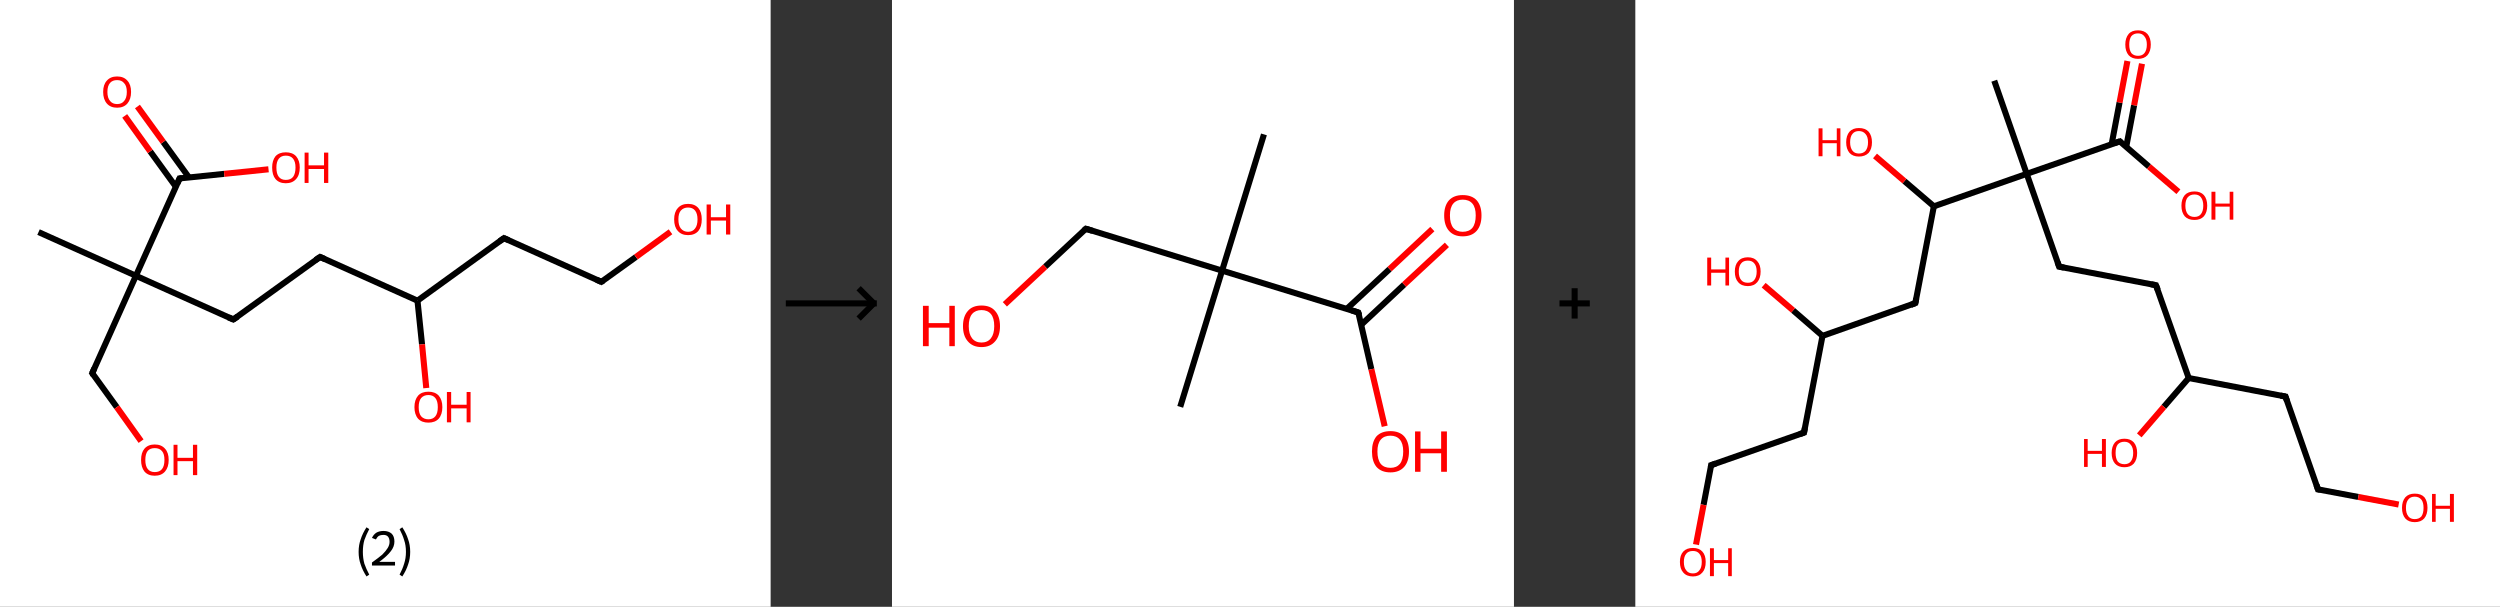 <?xml version='1.0' encoding='ASCII' standalone='yes'?>
<svg xmlns="http://www.w3.org/2000/svg" xmlns:xlink="http://www.w3.org/1999/xlink" version="1.1" width="824.0px" viewBox="0 0 824.0 200.0" height="200.0px">
  <rect x="0" y="0" width="824.0" height="200.0" fill="#333333" stroke="none"/>
  <g>
    <g transform="translate(0, 0) scale(1 1) "><!-- END OF HEADER -->
<rect style="opacity:1.0;fill:#FFFFFF;stroke:none" width="254.0" height="200.0" x="0.0" y="0.0"> </rect>
<path class="bond-0 atom-0 atom-1" d="M 12.7,76.5 L 44.8,90.9" style="fill:none;fill-rule:evenodd;stroke:#000000;stroke-width:2.0px;stroke-linecap:butt;stroke-linejoin:miter;stroke-opacity:1"/>
<path class="bond-1 atom-1 atom-2" d="M 44.8,90.9 L 30.4,123.0" style="fill:none;fill-rule:evenodd;stroke:#000000;stroke-width:2.0px;stroke-linecap:butt;stroke-linejoin:miter;stroke-opacity:1"/>
<path class="bond-2 atom-2 atom-3" d="M 30.4,123.0 L 38.5,134.2" style="fill:none;fill-rule:evenodd;stroke:#000000;stroke-width:2.0px;stroke-linecap:butt;stroke-linejoin:miter;stroke-opacity:1"/>
<path class="bond-2 atom-2 atom-3" d="M 38.5,134.2 L 46.5,145.4" style="fill:none;fill-rule:evenodd;stroke:#FF0000;stroke-width:2.0px;stroke-linecap:butt;stroke-linejoin:miter;stroke-opacity:1"/>
<path class="bond-3 atom-1 atom-4" d="M 44.8,90.9 L 76.9,105.3" style="fill:none;fill-rule:evenodd;stroke:#000000;stroke-width:2.0px;stroke-linecap:butt;stroke-linejoin:miter;stroke-opacity:1"/>
<path class="bond-4 atom-4 atom-5" d="M 76.9,105.3 L 105.5,84.7" style="fill:none;fill-rule:evenodd;stroke:#000000;stroke-width:2.0px;stroke-linecap:butt;stroke-linejoin:miter;stroke-opacity:1"/>
<path class="bond-5 atom-5 atom-6" d="M 105.5,84.7 L 137.6,99.1" style="fill:none;fill-rule:evenodd;stroke:#000000;stroke-width:2.0px;stroke-linecap:butt;stroke-linejoin:miter;stroke-opacity:1"/>
<path class="bond-6 atom-6 atom-7" d="M 137.6,99.1 L 139.1,113.5" style="fill:none;fill-rule:evenodd;stroke:#000000;stroke-width:2.0px;stroke-linecap:butt;stroke-linejoin:miter;stroke-opacity:1"/>
<path class="bond-6 atom-6 atom-7" d="M 139.1,113.5 L 140.5,127.9" style="fill:none;fill-rule:evenodd;stroke:#FF0000;stroke-width:2.0px;stroke-linecap:butt;stroke-linejoin:miter;stroke-opacity:1"/>
<path class="bond-7 atom-6 atom-8" d="M 137.6,99.1 L 166.1,78.5" style="fill:none;fill-rule:evenodd;stroke:#000000;stroke-width:2.0px;stroke-linecap:butt;stroke-linejoin:miter;stroke-opacity:1"/>
<path class="bond-8 atom-8 atom-9" d="M 166.1,78.5 L 198.2,92.9" style="fill:none;fill-rule:evenodd;stroke:#000000;stroke-width:2.0px;stroke-linecap:butt;stroke-linejoin:miter;stroke-opacity:1"/>
<path class="bond-9 atom-9 atom-10" d="M 198.2,92.9 L 209.6,84.7" style="fill:none;fill-rule:evenodd;stroke:#000000;stroke-width:2.0px;stroke-linecap:butt;stroke-linejoin:miter;stroke-opacity:1"/>
<path class="bond-9 atom-9 atom-10" d="M 209.6,84.7 L 221.0,76.4" style="fill:none;fill-rule:evenodd;stroke:#FF0000;stroke-width:2.0px;stroke-linecap:butt;stroke-linejoin:miter;stroke-opacity:1"/>
<path class="bond-10 atom-1 atom-11" d="M 44.8,90.9 L 59.2,58.8" style="fill:none;fill-rule:evenodd;stroke:#000000;stroke-width:2.0px;stroke-linecap:butt;stroke-linejoin:miter;stroke-opacity:1"/>
<path class="bond-11 atom-11 atom-12" d="M 62.3,58.5 L 53.8,46.8" style="fill:none;fill-rule:evenodd;stroke:#000000;stroke-width:2.0px;stroke-linecap:butt;stroke-linejoin:miter;stroke-opacity:1"/>
<path class="bond-11 atom-11 atom-12" d="M 53.8,46.8 L 45.3,35.1" style="fill:none;fill-rule:evenodd;stroke:#FF0000;stroke-width:2.0px;stroke-linecap:butt;stroke-linejoin:miter;stroke-opacity:1"/>
<path class="bond-11 atom-11 atom-12" d="M 58.0,61.6 L 49.5,49.9" style="fill:none;fill-rule:evenodd;stroke:#000000;stroke-width:2.0px;stroke-linecap:butt;stroke-linejoin:miter;stroke-opacity:1"/>
<path class="bond-11 atom-11 atom-12" d="M 49.5,49.9 L 41.1,38.2" style="fill:none;fill-rule:evenodd;stroke:#FF0000;stroke-width:2.0px;stroke-linecap:butt;stroke-linejoin:miter;stroke-opacity:1"/>
<path class="bond-12 atom-11 atom-13" d="M 59.2,58.8 L 73.9,57.3" style="fill:none;fill-rule:evenodd;stroke:#000000;stroke-width:2.0px;stroke-linecap:butt;stroke-linejoin:miter;stroke-opacity:1"/>
<path class="bond-12 atom-11 atom-13" d="M 73.9,57.3 L 88.5,55.8" style="fill:none;fill-rule:evenodd;stroke:#FF0000;stroke-width:2.0px;stroke-linecap:butt;stroke-linejoin:miter;stroke-opacity:1"/>
<path d="M 31.1,121.4 L 30.4,123.0 L 30.8,123.6" style="fill:none;stroke:#000000;stroke-width:2.0px;stroke-linecap:butt;stroke-linejoin:miter;stroke-opacity:1;"/>
<path d="M 75.3,104.6 L 76.9,105.3 L 78.4,104.3" style="fill:none;stroke:#000000;stroke-width:2.0px;stroke-linecap:butt;stroke-linejoin:miter;stroke-opacity:1;"/>
<path d="M 104.0,85.7 L 105.5,84.7 L 107.1,85.4" style="fill:none;stroke:#000000;stroke-width:2.0px;stroke-linecap:butt;stroke-linejoin:miter;stroke-opacity:1;"/>
<path d="M 164.7,79.5 L 166.1,78.5 L 167.7,79.2" style="fill:none;stroke:#000000;stroke-width:2.0px;stroke-linecap:butt;stroke-linejoin:miter;stroke-opacity:1;"/>
<path d="M 196.6,92.2 L 198.2,92.9 L 198.8,92.5" style="fill:none;stroke:#000000;stroke-width:2.0px;stroke-linecap:butt;stroke-linejoin:miter;stroke-opacity:1;"/>
<path d="M 58.5,60.4 L 59.2,58.8 L 60.0,58.7" style="fill:none;stroke:#000000;stroke-width:2.0px;stroke-linecap:butt;stroke-linejoin:miter;stroke-opacity:1;"/>
<path class="atom-3" d="M 46.5 151.6 Q 46.5 149.2, 47.6 147.9 Q 48.8 146.5, 51.0 146.5 Q 53.2 146.5, 54.4 147.9 Q 55.6 149.2, 55.6 151.6 Q 55.6 154.0, 54.4 155.4 Q 53.2 156.8, 51.0 156.8 Q 48.8 156.8, 47.6 155.4 Q 46.5 154.0, 46.5 151.6 M 51.0 155.6 Q 52.6 155.6, 53.4 154.6 Q 54.2 153.6, 54.2 151.6 Q 54.2 149.6, 53.4 148.7 Q 52.6 147.7, 51.0 147.7 Q 49.5 147.7, 48.7 148.6 Q 47.9 149.6, 47.9 151.6 Q 47.9 153.6, 48.7 154.6 Q 49.5 155.6, 51.0 155.6 " fill="#FF0000"/>
<path class="atom-3" d="M 57.2 146.6 L 58.5 146.6 L 58.5 150.9 L 63.6 150.9 L 63.6 146.6 L 65.0 146.6 L 65.0 156.6 L 63.6 156.6 L 63.6 152.0 L 58.5 152.0 L 58.5 156.6 L 57.2 156.6 L 57.2 146.6 " fill="#FF0000"/>
<path class="atom-7" d="M 136.6 134.2 Q 136.6 131.8, 137.8 130.4 Q 139.0 129.1, 141.2 129.1 Q 143.4 129.1, 144.6 130.4 Q 145.8 131.8, 145.8 134.2 Q 145.8 136.6, 144.6 138.0 Q 143.4 139.3, 141.2 139.3 Q 139.0 139.3, 137.8 138.0 Q 136.6 136.6, 136.6 134.2 M 141.2 138.2 Q 142.7 138.2, 143.5 137.2 Q 144.3 136.2, 144.3 134.2 Q 144.3 132.2, 143.5 131.2 Q 142.7 130.2, 141.2 130.2 Q 139.7 130.2, 138.8 131.2 Q 138.0 132.2, 138.0 134.2 Q 138.0 136.2, 138.8 137.2 Q 139.7 138.2, 141.2 138.2 " fill="#FF0000"/>
<path class="atom-7" d="M 147.3 129.2 L 148.7 129.2 L 148.7 133.4 L 153.8 133.4 L 153.8 129.2 L 155.1 129.2 L 155.1 139.2 L 153.8 139.2 L 153.8 134.6 L 148.7 134.6 L 148.7 139.2 L 147.3 139.2 L 147.3 129.2 " fill="#FF0000"/>
<path class="atom-10" d="M 222.2 72.3 Q 222.2 69.9, 223.4 68.6 Q 224.6 67.2, 226.8 67.2 Q 229.0 67.2, 230.2 68.6 Q 231.3 69.9, 231.3 72.3 Q 231.3 74.7, 230.2 76.1 Q 229.0 77.5, 226.8 77.5 Q 224.6 77.5, 223.4 76.1 Q 222.2 74.8, 222.2 72.3 M 226.8 76.4 Q 228.3 76.4, 229.1 75.3 Q 229.9 74.3, 229.9 72.3 Q 229.9 70.4, 229.1 69.4 Q 228.3 68.4, 226.8 68.4 Q 225.3 68.4, 224.4 69.4 Q 223.6 70.3, 223.6 72.3 Q 223.6 74.3, 224.4 75.3 Q 225.3 76.4, 226.8 76.4 " fill="#FF0000"/>
<path class="atom-10" d="M 232.9 67.4 L 234.3 67.4 L 234.3 71.6 L 239.3 71.6 L 239.3 67.4 L 240.7 67.4 L 240.7 77.3 L 239.3 77.3 L 239.3 72.7 L 234.3 72.7 L 234.3 77.3 L 232.9 77.3 L 232.9 67.4 " fill="#FF0000"/>
<path class="atom-12" d="M 34.0 30.3 Q 34.0 27.9, 35.2 26.6 Q 36.4 25.2, 38.6 25.2 Q 40.8 25.2, 42.0 26.6 Q 43.2 27.9, 43.2 30.3 Q 43.2 32.7, 42.0 34.1 Q 40.8 35.5, 38.6 35.5 Q 36.4 35.5, 35.2 34.1 Q 34.0 32.7, 34.0 30.3 M 38.6 34.3 Q 40.1 34.3, 40.9 33.3 Q 41.8 32.3, 41.8 30.3 Q 41.8 28.3, 40.9 27.4 Q 40.1 26.4, 38.6 26.4 Q 37.1 26.4, 36.3 27.3 Q 35.4 28.3, 35.4 30.3 Q 35.4 32.3, 36.3 33.3 Q 37.1 34.3, 38.6 34.3 " fill="#FF0000"/>
<path class="atom-13" d="M 89.7 55.2 Q 89.7 52.9, 90.8 51.5 Q 92.0 50.2, 94.2 50.2 Q 96.4 50.2, 97.6 51.5 Q 98.8 52.9, 98.8 55.2 Q 98.8 57.7, 97.6 59.0 Q 96.4 60.4, 94.2 60.4 Q 92.0 60.4, 90.8 59.0 Q 89.7 57.7, 89.7 55.2 M 94.2 59.3 Q 95.8 59.3, 96.6 58.3 Q 97.4 57.2, 97.4 55.2 Q 97.4 53.3, 96.6 52.3 Q 95.8 51.3, 94.2 51.3 Q 92.7 51.3, 91.9 52.3 Q 91.1 53.3, 91.1 55.2 Q 91.1 57.3, 91.9 58.3 Q 92.7 59.3, 94.2 59.3 " fill="#FF0000"/>
<path class="atom-13" d="M 100.4 50.3 L 101.7 50.3 L 101.7 54.5 L 106.8 54.5 L 106.8 50.3 L 108.2 50.3 L 108.2 60.3 L 106.8 60.3 L 106.8 55.7 L 101.7 55.7 L 101.7 60.3 L 100.4 60.3 L 100.4 50.3 " fill="#FF0000"/>
<path class="legend" d="M 118.2 181.9 Q 118.2 179.6, 118.9 177.7 Q 119.5 175.8, 120.8 173.8 L 121.7 174.4 Q 120.7 176.3, 120.1 178.0 Q 119.6 179.7, 119.6 181.9 Q 119.6 184.0, 120.1 185.8 Q 120.7 187.5, 121.7 189.4 L 120.8 190.0 Q 119.5 188.0, 118.9 186.1 Q 118.2 184.2, 118.2 181.9 " fill="#000000"/>
<path class="legend" d="M 122.6 177.3 Q 123.1 176.2, 124.0 175.6 Q 125.0 175.0, 126.4 175.0 Q 128.1 175.0, 129.1 175.9 Q 130.0 176.8, 130.0 178.5 Q 130.0 180.2, 128.8 181.7 Q 127.6 183.3, 125.0 185.2 L 130.2 185.2 L 130.2 186.4 L 122.6 186.4 L 122.6 185.4 Q 124.7 183.9, 126.0 182.8 Q 127.2 181.6, 127.8 180.6 Q 128.4 179.6, 128.4 178.6 Q 128.4 177.5, 127.9 176.9 Q 127.4 176.3, 126.4 176.3 Q 125.5 176.3, 124.9 176.6 Q 124.3 177.0, 123.9 177.8 L 122.6 177.3 " fill="#000000"/>
<path class="legend" d="M 135.2 181.9 Q 135.2 184.2, 134.5 186.1 Q 133.9 188.0, 132.6 190.0 L 131.7 189.4 Q 132.7 187.5, 133.2 185.8 Q 133.8 184.0, 133.8 181.9 Q 133.8 179.7, 133.2 178.0 Q 132.7 176.3, 131.7 174.4 L 132.6 173.8 Q 133.9 175.8, 134.5 177.7 Q 135.2 179.6, 135.2 181.9 " fill="#000000"/>
</g>
    <g transform="translate(254, 0) scale(1 1) "><line x1="5" y1="100" x2="35" y2="100" style="stroke:rgb(0,0,0);stroke-width:2"/>
  <line x1="34" y1="100" x2="29" y2="95" style="stroke:rgb(0,0,0);stroke-width:2"/>
  <line x1="34" y1="100" x2="29" y2="105" style="stroke:rgb(0,0,0);stroke-width:2"/>
</g>
    <g transform="translate(294.0, 0) scale(1 1) "><!-- END OF HEADER -->
<rect style="opacity:1.0;fill:#FFFFFF;stroke:none" width="205.0" height="200.0" x="0.0" y="0.0"> </rect>
<path class="bond-0 atom-0 atom-1" d="M 122.6,44.3 L 108.8,89.2" style="fill:none;fill-rule:evenodd;stroke:#000000;stroke-width:2.0px;stroke-linecap:butt;stroke-linejoin:miter;stroke-opacity:1"/>
<path class="bond-1 atom-1 atom-2" d="M 108.8,89.2 L 95.0,134.1" style="fill:none;fill-rule:evenodd;stroke:#000000;stroke-width:2.0px;stroke-linecap:butt;stroke-linejoin:miter;stroke-opacity:1"/>
<path class="bond-2 atom-1 atom-3" d="M 108.8,89.2 L 63.9,75.4" style="fill:none;fill-rule:evenodd;stroke:#000000;stroke-width:2.0px;stroke-linecap:butt;stroke-linejoin:miter;stroke-opacity:1"/>
<path class="bond-3 atom-3 atom-4" d="M 63.9,75.4 L 50.5,87.9" style="fill:none;fill-rule:evenodd;stroke:#000000;stroke-width:2.0px;stroke-linecap:butt;stroke-linejoin:miter;stroke-opacity:1"/>
<path class="bond-3 atom-3 atom-4" d="M 50.5,87.9 L 37.2,100.3" style="fill:none;fill-rule:evenodd;stroke:#FF0000;stroke-width:2.0px;stroke-linecap:butt;stroke-linejoin:miter;stroke-opacity:1"/>
<path class="bond-4 atom-1 atom-5" d="M 108.8,89.2 L 153.7,103.0" style="fill:none;fill-rule:evenodd;stroke:#000000;stroke-width:2.0px;stroke-linecap:butt;stroke-linejoin:miter;stroke-opacity:1"/>
<path class="bond-5 atom-5 atom-6" d="M 154.7,107.0 L 168.8,93.8" style="fill:none;fill-rule:evenodd;stroke:#000000;stroke-width:2.0px;stroke-linecap:butt;stroke-linejoin:miter;stroke-opacity:1"/>
<path class="bond-5 atom-5 atom-6" d="M 168.8,93.8 L 182.9,80.7" style="fill:none;fill-rule:evenodd;stroke:#FF0000;stroke-width:2.0px;stroke-linecap:butt;stroke-linejoin:miter;stroke-opacity:1"/>
<path class="bond-5 atom-5 atom-6" d="M 149.9,101.8 L 164.0,88.7" style="fill:none;fill-rule:evenodd;stroke:#000000;stroke-width:2.0px;stroke-linecap:butt;stroke-linejoin:miter;stroke-opacity:1"/>
<path class="bond-5 atom-5 atom-6" d="M 164.0,88.7 L 178.1,75.5" style="fill:none;fill-rule:evenodd;stroke:#FF0000;stroke-width:2.0px;stroke-linecap:butt;stroke-linejoin:miter;stroke-opacity:1"/>
<path class="bond-6 atom-5 atom-7" d="M 153.7,103.0 L 158.0,121.7" style="fill:none;fill-rule:evenodd;stroke:#000000;stroke-width:2.0px;stroke-linecap:butt;stroke-linejoin:miter;stroke-opacity:1"/>
<path class="bond-6 atom-5 atom-7" d="M 158.0,121.7 L 162.4,140.5" style="fill:none;fill-rule:evenodd;stroke:#FF0000;stroke-width:2.0px;stroke-linecap:butt;stroke-linejoin:miter;stroke-opacity:1"/>
<path d="M 66.1,76.1 L 63.9,75.4 L 63.2,76.0" style="fill:none;stroke:#000000;stroke-width:2.0px;stroke-linecap:butt;stroke-linejoin:miter;stroke-opacity:1;"/>
<path d="M 151.5,102.3 L 153.7,103.0 L 154.0,103.9" style="fill:none;stroke:#000000;stroke-width:2.0px;stroke-linecap:butt;stroke-linejoin:miter;stroke-opacity:1;"/>
<path class="atom-4" d="M 10.2 100.8 L 12.1 100.8 L 12.1 106.5 L 18.9 106.5 L 18.9 100.8 L 20.7 100.8 L 20.7 114.1 L 18.9 114.1 L 18.9 108.0 L 12.1 108.0 L 12.1 114.1 L 10.2 114.1 L 10.2 100.8 " fill="#FF0000"/>
<path class="atom-4" d="M 23.4 107.5 Q 23.4 104.3, 25.0 102.5 Q 26.5 100.7, 29.5 100.7 Q 32.5 100.7, 34.0 102.5 Q 35.6 104.3, 35.6 107.5 Q 35.6 110.7, 34.0 112.5 Q 32.4 114.4, 29.5 114.4 Q 26.6 114.4, 25.0 112.5 Q 23.4 110.7, 23.4 107.5 M 29.5 112.9 Q 31.5 112.9, 32.6 111.5 Q 33.7 110.1, 33.7 107.5 Q 33.7 104.8, 32.6 103.5 Q 31.5 102.2, 29.5 102.2 Q 27.5 102.2, 26.4 103.5 Q 25.3 104.8, 25.3 107.5 Q 25.3 110.1, 26.4 111.5 Q 27.5 112.9, 29.5 112.9 " fill="#FF0000"/>
<path class="atom-6" d="M 182.0 71.0 Q 182.0 67.8, 183.6 66.0 Q 185.2 64.3, 188.1 64.3 Q 191.1 64.3, 192.7 66.0 Q 194.3 67.8, 194.3 71.0 Q 194.3 74.3, 192.7 76.1 Q 191.1 77.9, 188.1 77.9 Q 185.2 77.9, 183.6 76.1 Q 182.0 74.3, 182.0 71.0 M 188.1 76.4 Q 190.2 76.4, 191.3 75.1 Q 192.4 73.7, 192.4 71.0 Q 192.4 68.4, 191.3 67.1 Q 190.2 65.8, 188.1 65.8 Q 186.1 65.8, 185.0 67.1 Q 183.9 68.4, 183.9 71.0 Q 183.9 73.7, 185.0 75.1 Q 186.1 76.4, 188.1 76.4 " fill="#FF0000"/>
<path class="atom-7" d="M 158.2 148.8 Q 158.2 145.6, 159.7 143.8 Q 161.3 142.1, 164.3 142.1 Q 167.2 142.1, 168.8 143.8 Q 170.4 145.6, 170.4 148.8 Q 170.4 152.1, 168.8 153.9 Q 167.2 155.7, 164.3 155.7 Q 161.3 155.7, 159.7 153.9 Q 158.2 152.1, 158.2 148.8 M 164.3 154.2 Q 166.3 154.2, 167.4 152.9 Q 168.5 151.5, 168.5 148.8 Q 168.5 146.2, 167.4 144.9 Q 166.3 143.6, 164.3 143.6 Q 162.2 143.6, 161.1 144.9 Q 160.0 146.2, 160.0 148.8 Q 160.0 151.5, 161.1 152.9 Q 162.2 154.2, 164.3 154.2 " fill="#FF0000"/>
<path class="atom-7" d="M 172.4 142.2 L 174.2 142.2 L 174.2 147.9 L 181.0 147.9 L 181.0 142.2 L 182.9 142.2 L 182.9 155.5 L 181.0 155.5 L 181.0 149.4 L 174.2 149.4 L 174.2 155.5 L 172.4 155.5 L 172.4 142.2 " fill="#FF0000"/>
</g>
    <g transform="translate(499.0, 0) scale(1 1) "><line x1="15" y1="100" x2="25" y2="100" style="stroke:rgb(0,0,0);stroke-width:2"/>
  <line x1="20" y1="95" x2="20" y2="105" style="stroke:rgb(0,0,0);stroke-width:2"/>
</g>
    <g transform="translate(539.0, 0) scale(1 1) "><!-- END OF HEADER -->
<rect style="opacity:1.0;fill:#FFFFFF;stroke:none" width="285.0" height="200.0" x="0.0" y="0.0"> </rect>
<path class="bond-0 atom-0 atom-1" d="M 118.3,26.6 L 129.0,57.3" style="fill:none;fill-rule:evenodd;stroke:#000000;stroke-width:2.0px;stroke-linecap:butt;stroke-linejoin:miter;stroke-opacity:1"/>
<path class="bond-1 atom-1 atom-2" d="M 129.0,57.3 L 139.7,87.9" style="fill:none;fill-rule:evenodd;stroke:#000000;stroke-width:2.0px;stroke-linecap:butt;stroke-linejoin:miter;stroke-opacity:1"/>
<path class="bond-2 atom-2 atom-3" d="M 139.7,87.9 L 171.6,94.0" style="fill:none;fill-rule:evenodd;stroke:#000000;stroke-width:2.0px;stroke-linecap:butt;stroke-linejoin:miter;stroke-opacity:1"/>
<path class="bond-3 atom-3 atom-4" d="M 171.6,94.0 L 182.4,124.6" style="fill:none;fill-rule:evenodd;stroke:#000000;stroke-width:2.0px;stroke-linecap:butt;stroke-linejoin:miter;stroke-opacity:1"/>
<path class="bond-4 atom-4 atom-5" d="M 182.4,124.6 L 174.2,134.1" style="fill:none;fill-rule:evenodd;stroke:#000000;stroke-width:2.0px;stroke-linecap:butt;stroke-linejoin:miter;stroke-opacity:1"/>
<path class="bond-4 atom-4 atom-5" d="M 174.2,134.1 L 166.1,143.5" style="fill:none;fill-rule:evenodd;stroke:#FF0000;stroke-width:2.0px;stroke-linecap:butt;stroke-linejoin:miter;stroke-opacity:1"/>
<path class="bond-5 atom-4 atom-6" d="M 182.4,124.6 L 214.3,130.7" style="fill:none;fill-rule:evenodd;stroke:#000000;stroke-width:2.0px;stroke-linecap:butt;stroke-linejoin:miter;stroke-opacity:1"/>
<path class="bond-6 atom-6 atom-7" d="M 214.3,130.7 L 225.0,161.3" style="fill:none;fill-rule:evenodd;stroke:#000000;stroke-width:2.0px;stroke-linecap:butt;stroke-linejoin:miter;stroke-opacity:1"/>
<path class="bond-7 atom-7 atom-8" d="M 225.0,161.3 L 238.3,163.8" style="fill:none;fill-rule:evenodd;stroke:#000000;stroke-width:2.0px;stroke-linecap:butt;stroke-linejoin:miter;stroke-opacity:1"/>
<path class="bond-7 atom-7 atom-8" d="M 238.3,163.8 L 251.6,166.3" style="fill:none;fill-rule:evenodd;stroke:#FF0000;stroke-width:2.0px;stroke-linecap:butt;stroke-linejoin:miter;stroke-opacity:1"/>
<path class="bond-8 atom-1 atom-9" d="M 129.0,57.3 L 159.7,46.6" style="fill:none;fill-rule:evenodd;stroke:#000000;stroke-width:2.0px;stroke-linecap:butt;stroke-linejoin:miter;stroke-opacity:1"/>
<path class="bond-9 atom-9 atom-10" d="M 161.8,48.4 L 164.4,34.7" style="fill:none;fill-rule:evenodd;stroke:#000000;stroke-width:2.0px;stroke-linecap:butt;stroke-linejoin:miter;stroke-opacity:1"/>
<path class="bond-9 atom-9 atom-10" d="M 164.4,34.7 L 167.0,21.0" style="fill:none;fill-rule:evenodd;stroke:#FF0000;stroke-width:2.0px;stroke-linecap:butt;stroke-linejoin:miter;stroke-opacity:1"/>
<path class="bond-9 atom-9 atom-10" d="M 157.0,47.5 L 159.6,33.8" style="fill:none;fill-rule:evenodd;stroke:#000000;stroke-width:2.0px;stroke-linecap:butt;stroke-linejoin:miter;stroke-opacity:1"/>
<path class="bond-9 atom-9 atom-10" d="M 159.6,33.8 L 162.2,20.1" style="fill:none;fill-rule:evenodd;stroke:#FF0000;stroke-width:2.0px;stroke-linecap:butt;stroke-linejoin:miter;stroke-opacity:1"/>
<path class="bond-10 atom-9 atom-11" d="M 159.7,46.6 L 169.3,54.9" style="fill:none;fill-rule:evenodd;stroke:#000000;stroke-width:2.0px;stroke-linecap:butt;stroke-linejoin:miter;stroke-opacity:1"/>
<path class="bond-10 atom-9 atom-11" d="M 169.3,54.9 L 179.0,63.2" style="fill:none;fill-rule:evenodd;stroke:#FF0000;stroke-width:2.0px;stroke-linecap:butt;stroke-linejoin:miter;stroke-opacity:1"/>
<path class="bond-11 atom-1 atom-12" d="M 129.0,57.3 L 98.4,68.0" style="fill:none;fill-rule:evenodd;stroke:#000000;stroke-width:2.0px;stroke-linecap:butt;stroke-linejoin:miter;stroke-opacity:1"/>
<path class="bond-12 atom-12 atom-13" d="M 98.4,68.0 L 88.7,59.7" style="fill:none;fill-rule:evenodd;stroke:#000000;stroke-width:2.0px;stroke-linecap:butt;stroke-linejoin:miter;stroke-opacity:1"/>
<path class="bond-12 atom-12 atom-13" d="M 88.7,59.7 L 79.0,51.4" style="fill:none;fill-rule:evenodd;stroke:#FF0000;stroke-width:2.0px;stroke-linecap:butt;stroke-linejoin:miter;stroke-opacity:1"/>
<path class="bond-13 atom-12 atom-14" d="M 98.4,68.0 L 92.3,99.9" style="fill:none;fill-rule:evenodd;stroke:#000000;stroke-width:2.0px;stroke-linecap:butt;stroke-linejoin:miter;stroke-opacity:1"/>
<path class="bond-14 atom-14 atom-15" d="M 92.3,99.9 L 61.7,110.7" style="fill:none;fill-rule:evenodd;stroke:#000000;stroke-width:2.0px;stroke-linecap:butt;stroke-linejoin:miter;stroke-opacity:1"/>
<path class="bond-15 atom-15 atom-16" d="M 61.7,110.7 L 52.0,102.3" style="fill:none;fill-rule:evenodd;stroke:#000000;stroke-width:2.0px;stroke-linecap:butt;stroke-linejoin:miter;stroke-opacity:1"/>
<path class="bond-15 atom-15 atom-16" d="M 52.0,102.3 L 42.3,94.0" style="fill:none;fill-rule:evenodd;stroke:#FF0000;stroke-width:2.0px;stroke-linecap:butt;stroke-linejoin:miter;stroke-opacity:1"/>
<path class="bond-16 atom-15 atom-17" d="M 61.7,110.7 L 55.6,142.6" style="fill:none;fill-rule:evenodd;stroke:#000000;stroke-width:2.0px;stroke-linecap:butt;stroke-linejoin:miter;stroke-opacity:1"/>
<path class="bond-17 atom-17 atom-18" d="M 55.6,142.6 L 25.0,153.3" style="fill:none;fill-rule:evenodd;stroke:#000000;stroke-width:2.0px;stroke-linecap:butt;stroke-linejoin:miter;stroke-opacity:1"/>
<path class="bond-18 atom-18 atom-19" d="M 25.0,153.3 L 22.5,166.4" style="fill:none;fill-rule:evenodd;stroke:#000000;stroke-width:2.0px;stroke-linecap:butt;stroke-linejoin:miter;stroke-opacity:1"/>
<path class="bond-18 atom-18 atom-19" d="M 22.5,166.4 L 20.0,179.5" style="fill:none;fill-rule:evenodd;stroke:#FF0000;stroke-width:2.0px;stroke-linecap:butt;stroke-linejoin:miter;stroke-opacity:1"/>
<path d="M 139.2,86.4 L 139.7,87.9 L 141.3,88.2" style="fill:none;stroke:#000000;stroke-width:2.0px;stroke-linecap:butt;stroke-linejoin:miter;stroke-opacity:1;"/>
<path d="M 170.0,93.7 L 171.6,94.0 L 172.2,95.5" style="fill:none;stroke:#000000;stroke-width:2.0px;stroke-linecap:butt;stroke-linejoin:miter;stroke-opacity:1;"/>
<path d="M 212.7,130.4 L 214.3,130.7 L 214.8,132.2" style="fill:none;stroke:#000000;stroke-width:2.0px;stroke-linecap:butt;stroke-linejoin:miter;stroke-opacity:1;"/>
<path d="M 224.5,159.8 L 225.0,161.3 L 225.7,161.4" style="fill:none;stroke:#000000;stroke-width:2.0px;stroke-linecap:butt;stroke-linejoin:miter;stroke-opacity:1;"/>
<path d="M 158.1,47.1 L 159.7,46.6 L 160.1,47.0" style="fill:none;stroke:#000000;stroke-width:2.0px;stroke-linecap:butt;stroke-linejoin:miter;stroke-opacity:1;"/>
<path d="M 92.6,98.3 L 92.3,99.9 L 90.8,100.5" style="fill:none;stroke:#000000;stroke-width:2.0px;stroke-linecap:butt;stroke-linejoin:miter;stroke-opacity:1;"/>
<path d="M 55.9,141.0 L 55.6,142.6 L 54.1,143.1" style="fill:none;stroke:#000000;stroke-width:2.0px;stroke-linecap:butt;stroke-linejoin:miter;stroke-opacity:1;"/>
<path d="M 26.5,152.8 L 25.0,153.3 L 24.9,154.0" style="fill:none;stroke:#000000;stroke-width:2.0px;stroke-linecap:butt;stroke-linejoin:miter;stroke-opacity:1;"/>
<path class="atom-5" d="M 147.9 144.7 L 149.1 144.7 L 149.1 148.6 L 153.8 148.6 L 153.8 144.7 L 155.1 144.7 L 155.1 153.9 L 153.8 153.9 L 153.8 149.6 L 149.1 149.6 L 149.1 153.9 L 147.9 153.9 L 147.9 144.7 " fill="#FF0000"/>
<path class="atom-5" d="M 157.0 149.3 Q 157.0 147.1, 158.1 145.8 Q 159.2 144.6, 161.2 144.6 Q 163.2 144.6, 164.3 145.8 Q 165.4 147.1, 165.4 149.3 Q 165.4 151.5, 164.3 152.8 Q 163.2 154.0, 161.2 154.0 Q 159.2 154.0, 158.1 152.8 Q 157.0 151.5, 157.0 149.3 M 161.2 153.0 Q 162.6 153.0, 163.3 152.1 Q 164.1 151.1, 164.1 149.3 Q 164.1 147.5, 163.3 146.6 Q 162.6 145.6, 161.2 145.6 Q 159.8 145.6, 159.0 146.5 Q 158.3 147.4, 158.3 149.3 Q 158.3 151.1, 159.0 152.1 Q 159.8 153.0, 161.2 153.0 " fill="#FF0000"/>
<path class="atom-8" d="M 252.7 167.4 Q 252.7 165.2, 253.8 163.9 Q 254.9 162.7, 256.9 162.7 Q 259.0 162.7, 260.1 163.9 Q 261.1 165.2, 261.1 167.4 Q 261.1 169.6, 260.0 170.9 Q 258.9 172.1, 256.9 172.1 Q 254.9 172.1, 253.8 170.9 Q 252.7 169.6, 252.7 167.4 M 256.9 171.1 Q 258.3 171.1, 259.1 170.2 Q 259.8 169.2, 259.8 167.4 Q 259.8 165.6, 259.1 164.7 Q 258.3 163.7, 256.9 163.7 Q 255.5 163.7, 254.8 164.6 Q 254.0 165.5, 254.0 167.4 Q 254.0 169.2, 254.8 170.2 Q 255.5 171.1, 256.9 171.1 " fill="#FF0000"/>
<path class="atom-8" d="M 262.6 162.8 L 263.8 162.8 L 263.8 166.7 L 268.5 166.7 L 268.5 162.8 L 269.8 162.8 L 269.8 172.0 L 268.5 172.0 L 268.5 167.7 L 263.8 167.7 L 263.8 172.0 L 262.6 172.0 L 262.6 162.8 " fill="#FF0000"/>
<path class="atom-10" d="M 161.5 14.7 Q 161.5 12.5, 162.6 11.2 Q 163.6 10.0, 165.7 10.0 Q 167.7 10.0, 168.8 11.2 Q 169.9 12.5, 169.9 14.7 Q 169.9 16.9, 168.8 18.2 Q 167.7 19.4, 165.7 19.4 Q 163.7 19.4, 162.6 18.2 Q 161.5 16.9, 161.5 14.7 M 165.7 18.4 Q 167.1 18.4, 167.8 17.5 Q 168.6 16.5, 168.6 14.7 Q 168.6 12.9, 167.8 12.0 Q 167.1 11.0, 165.7 11.0 Q 164.3 11.0, 163.5 11.9 Q 162.8 12.9, 162.8 14.7 Q 162.8 16.5, 163.5 17.5 Q 164.3 18.4, 165.7 18.4 " fill="#FF0000"/>
<path class="atom-11" d="M 180.0 67.8 Q 180.0 65.6, 181.1 64.3 Q 182.2 63.1, 184.3 63.1 Q 186.3 63.1, 187.4 64.3 Q 188.5 65.6, 188.5 67.8 Q 188.5 70.0, 187.4 71.3 Q 186.3 72.5, 184.3 72.5 Q 182.2 72.5, 181.1 71.3 Q 180.0 70.0, 180.0 67.8 M 184.3 71.5 Q 185.7 71.5, 186.4 70.6 Q 187.2 69.6, 187.2 67.8 Q 187.2 66.0, 186.4 65.0 Q 185.7 64.1, 184.3 64.1 Q 182.9 64.1, 182.1 65.0 Q 181.3 65.9, 181.3 67.8 Q 181.3 69.6, 182.1 70.6 Q 182.9 71.5, 184.3 71.5 " fill="#FF0000"/>
<path class="atom-11" d="M 189.9 63.2 L 191.2 63.2 L 191.2 67.1 L 195.9 67.1 L 195.9 63.2 L 197.1 63.2 L 197.1 72.4 L 195.9 72.4 L 195.9 68.1 L 191.2 68.1 L 191.2 72.4 L 189.9 72.4 L 189.9 63.2 " fill="#FF0000"/>
<path class="atom-13" d="M 60.4 42.3 L 61.7 42.3 L 61.7 46.2 L 66.4 46.2 L 66.4 42.3 L 67.6 42.3 L 67.6 51.5 L 66.4 51.5 L 66.4 47.2 L 61.7 47.2 L 61.7 51.5 L 60.4 51.5 L 60.4 42.3 " fill="#FF0000"/>
<path class="atom-13" d="M 69.5 46.9 Q 69.5 44.7, 70.6 43.4 Q 71.7 42.2, 73.7 42.2 Q 75.8 42.2, 76.9 43.4 Q 78.0 44.7, 78.0 46.9 Q 78.0 49.1, 76.9 50.4 Q 75.7 51.6, 73.7 51.6 Q 71.7 51.6, 70.6 50.4 Q 69.5 49.1, 69.5 46.9 M 73.7 50.6 Q 75.1 50.6, 75.9 49.7 Q 76.7 48.7, 76.7 46.9 Q 76.7 45.1, 75.9 44.2 Q 75.1 43.2, 73.7 43.2 Q 72.3 43.2, 71.6 44.1 Q 70.8 45.0, 70.8 46.9 Q 70.8 48.7, 71.6 49.7 Q 72.3 50.6, 73.7 50.6 " fill="#FF0000"/>
<path class="atom-16" d="M 23.7 84.9 L 25.0 84.9 L 25.0 88.8 L 29.7 88.8 L 29.7 84.9 L 30.9 84.9 L 30.9 94.1 L 29.7 94.1 L 29.7 89.9 L 25.0 89.9 L 25.0 94.1 L 23.7 94.1 L 23.7 84.9 " fill="#FF0000"/>
<path class="atom-16" d="M 32.8 89.5 Q 32.8 87.3, 33.9 86.1 Q 35.0 84.8, 37.1 84.8 Q 39.1 84.8, 40.2 86.1 Q 41.3 87.3, 41.3 89.5 Q 41.3 91.7, 40.2 93.0 Q 39.1 94.3, 37.1 94.3 Q 35.0 94.3, 33.9 93.0 Q 32.8 91.8, 32.8 89.5 M 37.1 93.2 Q 38.5 93.2, 39.2 92.3 Q 40.0 91.3, 40.0 89.5 Q 40.0 87.7, 39.2 86.8 Q 38.5 85.9, 37.1 85.9 Q 35.6 85.9, 34.9 86.8 Q 34.1 87.7, 34.1 89.5 Q 34.1 91.4, 34.9 92.3 Q 35.6 93.2, 37.1 93.2 " fill="#FF0000"/>
<path class="atom-19" d="M 14.7 185.2 Q 14.7 183.0, 15.8 181.8 Q 16.9 180.6, 19.0 180.6 Q 21.0 180.6, 22.1 181.8 Q 23.2 183.0, 23.2 185.2 Q 23.2 187.5, 22.1 188.7 Q 21.0 190.0, 19.0 190.0 Q 16.9 190.0, 15.8 188.7 Q 14.7 187.5, 14.7 185.2 M 19.0 189.0 Q 20.4 189.0, 21.1 188.0 Q 21.9 187.1, 21.9 185.2 Q 21.9 183.4, 21.1 182.5 Q 20.4 181.6, 19.0 181.6 Q 17.5 181.6, 16.8 182.5 Q 16.0 183.4, 16.0 185.2 Q 16.0 187.1, 16.8 188.0 Q 17.5 189.0, 19.0 189.0 " fill="#FF0000"/>
<path class="atom-19" d="M 24.6 180.7 L 25.9 180.7 L 25.9 184.6 L 30.6 184.6 L 30.6 180.7 L 31.8 180.7 L 31.8 189.9 L 30.6 189.9 L 30.6 185.6 L 25.9 185.6 L 25.9 189.9 L 24.6 189.9 L 24.6 180.7 " fill="#FF0000"/>
</g>
  </g>
</svg>
